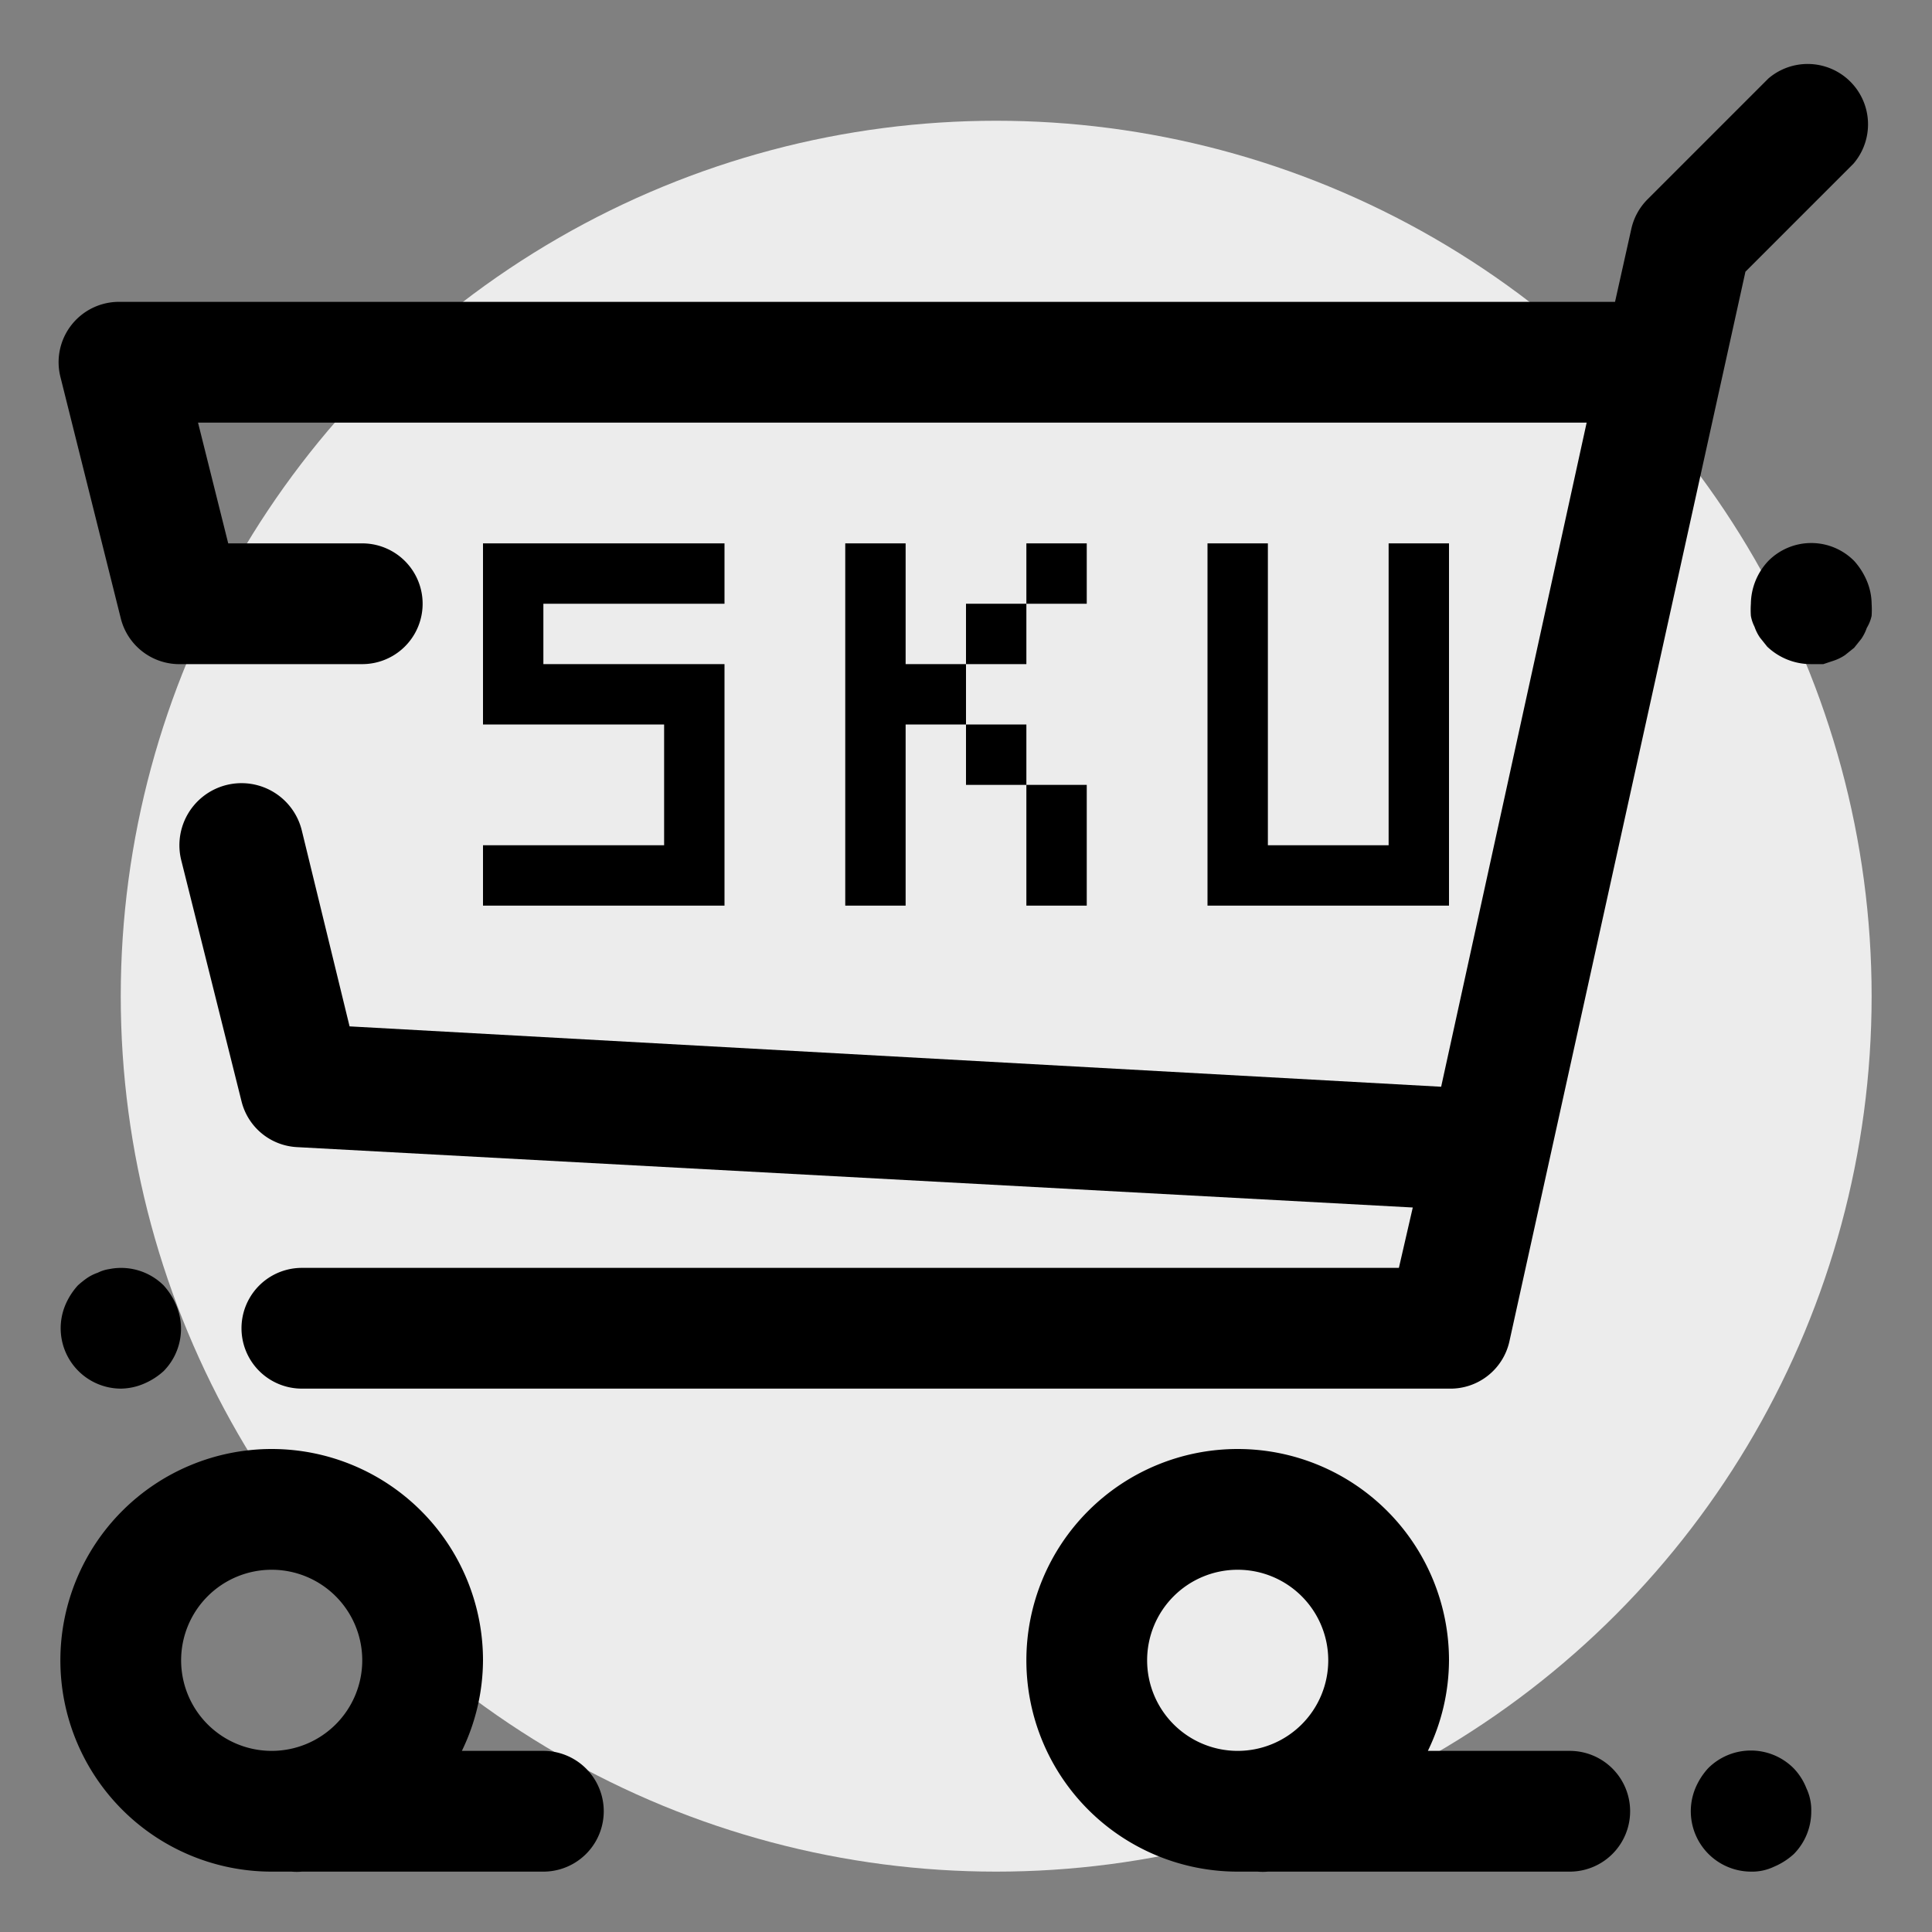 <svg xmlns="http://www.w3.org/2000/svg" width="32" height="32" viewBox="0 0 32 32"><rect x="0" y="0" width="32" height="32" fill="#808080" stroke="none"/><defs><style>.cls-1{fill:#ececec;}</style></defs><title>df</title><g id="Layer_14" data-name="Layer 14"><circle class="cls-1" cx="16.5" cy="16.5" r="14.5"/><path d="M9,29H7.65A3.46,3.46,0,0,0,8,27.5,3.5,3.5,0,1,0,4.5,31c.11,0,.22,0,.33,0A.94.94,0,0,0,5,31H9a1,1,0,0,0,0-2ZM3,27.5A1.5,1.5,0,1,1,4.5,29,1.5,1.5,0,0,1,3,27.5Z"/><path d="M26,29H23.65A3.46,3.46,0,0,0,24,27.5,3.5,3.5,0,1,0,20.5,31c.11,0,.22,0,.33,0A.94.94,0,0,0,21,31h5a1,1,0,0,0,0-2Zm-7-1.5A1.5,1.5,0,1,1,20.5,29,1.5,1.5,0,0,1,19,27.5Z"/><path d="M2,10.24A1,1,0,0,0,3,11H6A1,1,0,0,0,6,9H3.78l-.5-2h23L23.87,18,5.79,17,5,13.76A1,1,0,0,0,3,14.24l1,4a1,1,0,0,0,.92.76l18.48,1-.23,1H5a1,1,0,0,0,0,2H24a1,1,0,0,0,1-.78L28.91,4.5l1.79-1.79a1,1,0,0,0-1.41-1.41l-2,2a1,1,0,0,0-.27.49L26.75,5H2A1,1,0,0,0,1,6.24Z"/><path d="M30.71,9.29a1,1,0,0,0-1.42,0A1.05,1.05,0,0,0,29,10a1.45,1.45,0,0,0,0,.2.63.63,0,0,0,.06.18.76.76,0,0,0,.09.18l.12.15A1.05,1.05,0,0,0,30,11l.2,0,.18-.06a.76.76,0,0,0,.18-.09l.15-.12.12-.15a.76.76,0,0,0,.09-.18A.65.65,0,0,0,31,10.2a1.54,1.54,0,0,0,0-.2,1,1,0,0,0-.08-.38A1.16,1.16,0,0,0,30.71,9.29Z"/><path d="M2,23a1,1,0,0,0,.38-.08,1.15,1.15,0,0,0,.33-.21,1,1,0,0,0,.21-1.09,1.16,1.16,0,0,0-.21-.33,1,1,0,0,0-.9-.27.62.62,0,0,0-.19.06.74.74,0,0,0-.18.09,1.55,1.55,0,0,0-.15.12,1.15,1.15,0,0,0-.21.33A1,1,0,0,0,2,23Z"/><path d="M29.71,29.29a1,1,0,0,0-1.42,0,1.15,1.15,0,0,0-.21.33A1,1,0,0,0,29,31a.84.84,0,0,0,.38-.08,1.15,1.15,0,0,0,.33-.21A1,1,0,0,0,30,30a.84.84,0,0,0-.08-.38A1,1,0,0,0,29.71,29.29Z"/><path d="M12,9v1H9v1h3v4H8V14h3V12H8V9h4Z"/><path d="M15,9v2h1V10h1V9h1v1H17v1H16v1h1v1h1v2H17V13H16V12H15v3H14V9Z"/><path d="M24,15H20V9l1,0v5h2V9l1,0Z"/></g></svg>